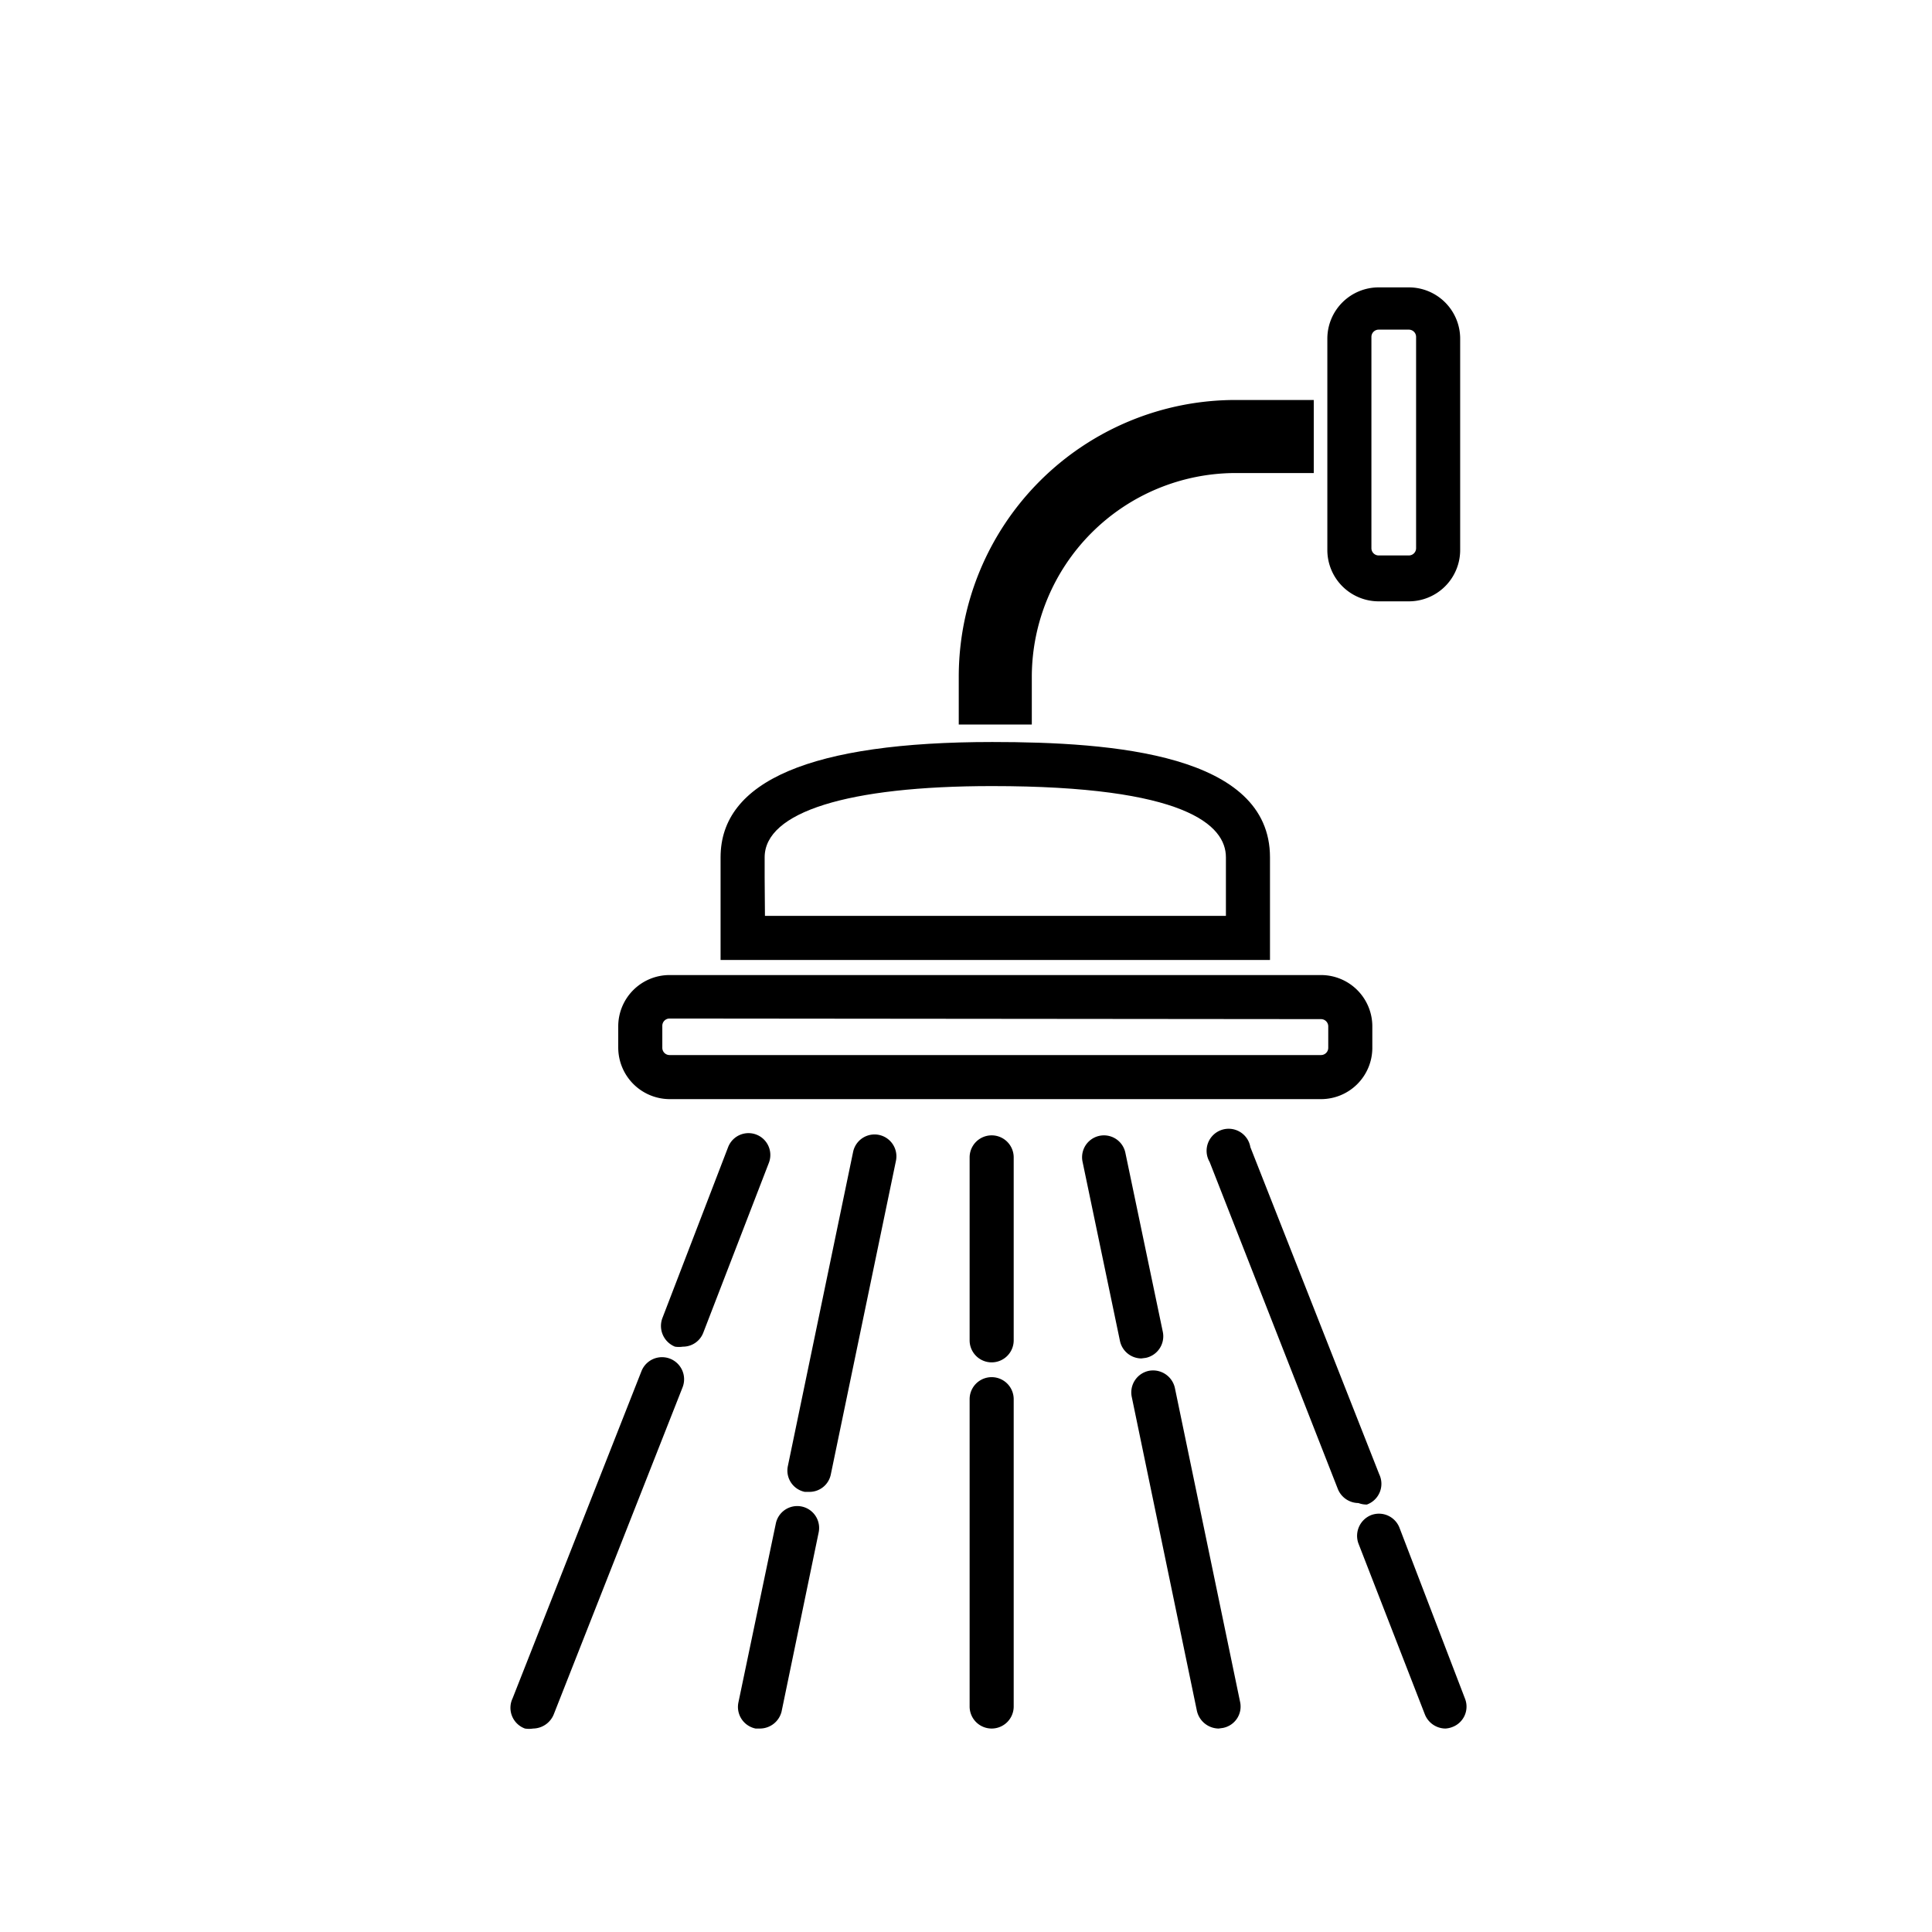<svg id="Layer_1" data-name="Layer 1" xmlns="http://www.w3.org/2000/svg" viewBox="0 0 64 64"><title>shower</title><path d="M42.07,31.8H23.87v-.73c0-.95,0-1.51,0-2V28.4c0-2.53,3-3.82,9-3.82,4,0,9.2.4,9.2,3.82v3.4ZM25.34,30.34H40.61c0-.44,0-.76,0-1.09V28.4c0-1.07-1.35-2.36-7.75-2.36-4.78,0-7.53.86-7.53,2.36,0,.23,0,.44,0,.66Z"/><path d="M43.76,36.41H22.18a1.71,1.71,0,0,1-1.7-1.7V34a1.7,1.7,0,0,1,1.7-1.7H43.76a1.7,1.7,0,0,1,1.7,1.7v.73A1.7,1.7,0,0,1,43.76,36.41ZM22.18,33.74a.24.24,0,0,0-.24.24v.73a.24.24,0,0,0,.24.24H43.76a.24.24,0,0,0,.24-.24V34a.24.24,0,0,0-.24-.24Z"/><path d="M34.18,24H31.76V22.41a9.17,9.17,0,0,1,9.16-9.16h2.6v2.42h-2.6a6.76,6.76,0,0,0-6.74,6.74Z"/><path d="M46.67,19.92h-1a1.7,1.7,0,0,1-1.7-1.7v-7a1.7,1.7,0,0,1,1.7-1.7h1a1.7,1.7,0,0,1,1.7,1.7v7A1.7,1.7,0,0,1,46.67,19.92Zm-1-9a.24.24,0,0,0-.24.24v7a.24.24,0,0,0,.24.24h1a.24.24,0,0,0,.24-.24v-7a.24.24,0,0,0-.24-.24Z"/><path d="M32.85,45.13a.73.73,0,0,1-.73-.72V38.34a.73.73,0,0,1,1.46,0v6.07A.73.73,0,0,1,32.85,45.13Z"/><path d="M32.85,57.26a.73.73,0,0,1-.73-.73V46.35a.73.73,0,0,1,1.46,0V56.53A.73.73,0,0,1,32.85,57.26Z"/><path d="M37.81,45a.73.73,0,0,1-.71-.58l-1.24-5.94a.72.72,0,1,1,1.42-.29l1.24,5.93a.73.73,0,0,1-.56.86Z"/><path d="M40.37,57.26a.75.75,0,0,1-.72-.58L37.49,46.27a.73.73,0,0,1,.57-.86.74.74,0,0,1,.86.57l2.16,10.4a.72.72,0,0,1-.57.86Z"/><path d="M47.88,57.26a.74.74,0,0,1-.68-.47L45,51.13a.74.74,0,0,1,.42-.94.73.73,0,0,1,.94.42l2.17,5.66a.72.72,0,0,1-.42.94A.75.75,0,0,1,47.88,57.26Z"/><path d="M45,49.79a.74.74,0,0,1-.68-.46L40.07,38.49A.73.73,0,1,1,41.42,38l4.27,10.84a.73.73,0,0,1-.41,1A.75.75,0,0,1,45,49.79Z"/><path d="M25.18,57.26l-.15,0a.73.73,0,0,1-.57-.86l1.24-5.93a.72.72,0,1,1,1.42.29l-1.23,5.94A.74.74,0,0,1,25.18,57.26Z"/><path d="M26.81,49.42h-.15a.72.72,0,0,1-.56-.86l2.16-10.4a.72.72,0,1,1,1.42.29L27.52,48.85A.72.72,0,0,1,26.81,49.42Z"/><path d="M22.62,44.61a.85.85,0,0,1-.26,0,.74.74,0,0,1-.42-.94L24.12,38a.72.72,0,1,1,1.35.52L23.3,44.14A.72.72,0,0,1,22.62,44.61Z"/><path d="M17.66,57.26a.86.86,0,0,1-.27,0,.73.73,0,0,1-.41-1l4.27-10.84a.73.73,0,1,1,1.36.54L18.34,56.8A.75.75,0,0,1,17.66,57.26Z"/></svg>